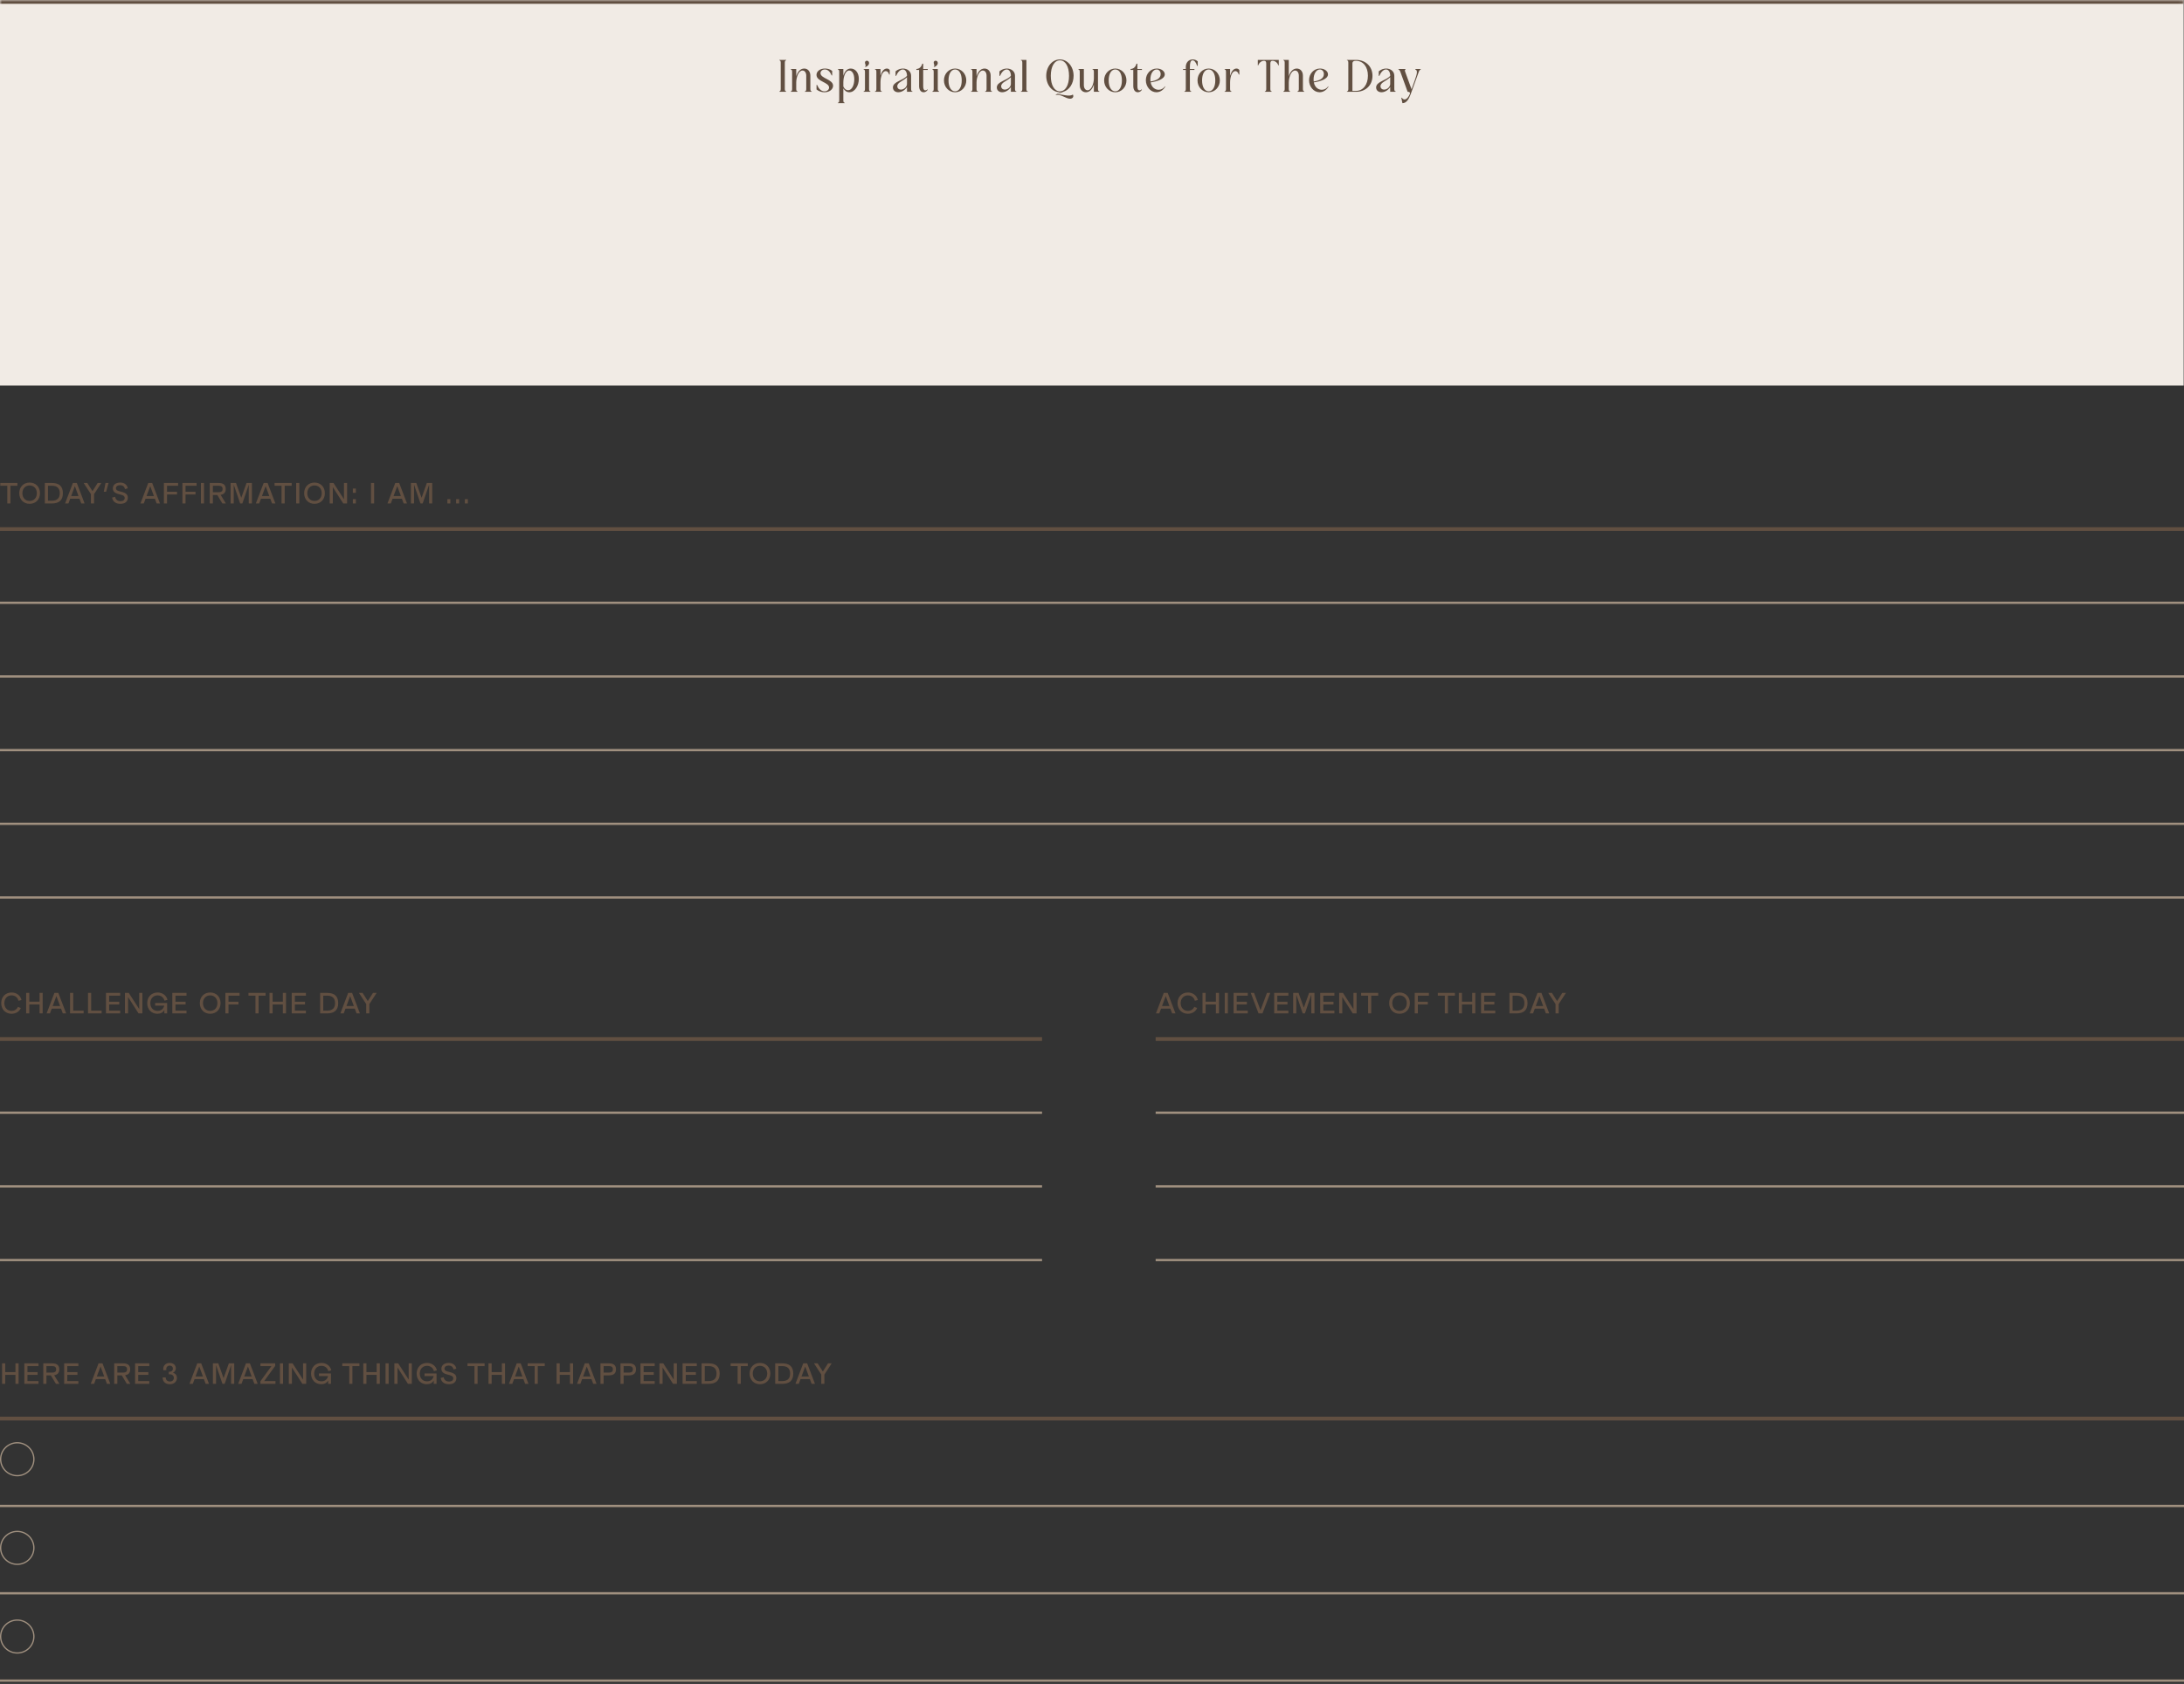 <svg width="555" height="428" viewBox="0 0 555 428" fill="none" xmlns="http://www.w3.org/2000/svg">
    <rect x="0" y="0" width="555" height="428" fill="#333333" stroke="none"/>
    <mask id="path-1-inside-1_518_3905" fill="white">
        <path d="M0 0H554.915V98H0V0Z" />
    </mask>
    <path d="M0 0H554.915V98H0V0Z" fill="#F1EBE5" />
    <path d="M0 0.965H554.915V-0.965H0V0.965Z" fill="#614F41" mask="url(#path-1-inside-1_518_3905)" />
    <path
        d="M198.049 23.331V23.215C198.234 23.204 198.396 23.099 198.396 22.636V15.918C198.396 15.455 198.234 15.35 198.049 15.339V15.223H199.786V15.339C199.601 15.35 199.439 15.455 199.439 15.918V22.636C199.439 23.099 199.601 23.204 199.786 23.215V23.331H198.049ZM200.947 23.331V23.215C201.132 23.204 201.294 23.099 201.294 22.636V18.235C201.294 17.771 201.132 17.667 200.947 17.655V17.54H202.337V19.404C202.65 18.35 203.31 17.424 204.364 17.424C205.29 17.424 205.928 18.153 205.928 19.242V22.636C205.928 23.099 206.09 23.204 206.275 23.215V23.331H204.538V23.215C204.723 23.204 204.885 23.099 204.885 22.636V19.242C204.885 18.466 204.503 17.922 203.935 17.922C202.928 17.922 202.337 19.671 202.337 20.956V22.636C202.337 23.099 202.499 23.204 202.684 23.215V23.331H200.947ZM211.705 21.802C211.705 22.682 210.813 23.447 209.516 23.447C208.797 23.447 208.068 23.215 207.5 22.74V21.582H207.639C208.045 22.532 208.647 23.215 209.516 23.215C210.199 23.215 210.685 22.787 210.685 22.254C210.685 20.875 207.489 20.76 207.489 19.034C207.489 18.165 208.311 17.424 209.643 17.424C210.199 17.424 210.917 17.551 211.473 18.015V19.173H211.334C210.94 18.223 210.373 17.655 209.62 17.655C208.983 17.655 208.508 18.061 208.508 18.594C208.508 19.972 211.705 20.123 211.705 21.802ZM218.247 20.065C218.247 21.791 217.228 23.447 215.838 23.447C215.143 23.447 214.656 23.041 214.309 22.462V25.532C214.309 25.995 214.471 26.099 214.656 26.111V26.227H212.919V26.111C213.104 26.099 213.266 25.995 213.266 25.532V18.235C213.266 17.771 213.104 17.667 212.919 17.655V17.54H214.309V19.254C214.599 18.269 215.178 17.424 216.197 17.424C217.309 17.424 218.247 18.408 218.247 20.065ZM214.309 20.956V21.964C214.633 22.74 215.155 22.937 215.525 22.937C216.475 22.937 217.089 21.64 217.089 20.157C217.089 18.709 216.498 17.922 215.803 17.922C214.784 17.922 214.309 19.578 214.309 20.956ZM219.807 15.93C219.807 15.652 219.981 15.431 220.293 15.431C220.629 15.431 220.849 15.675 220.849 16.011C220.849 16.462 220.455 16.914 219.807 17.053C220.166 16.555 219.807 16.323 219.807 15.93ZM219.459 23.331V23.215C219.645 23.204 219.807 23.099 219.807 22.636V18.235C219.807 17.771 219.645 17.667 219.459 17.655V17.54H220.849V22.636C220.849 23.099 221.011 23.204 221.197 23.215V23.331H219.459ZM225.091 18.072C224.211 18.072 223.747 19.555 223.747 20.956V22.636C223.747 23.099 223.909 23.204 224.095 23.215V23.331H222.357V23.215C222.543 23.204 222.705 23.099 222.705 22.636V18.235C222.705 17.771 222.543 17.667 222.357 17.655V17.54H223.747V19.265C224.025 18.258 224.57 17.424 225.357 17.424C225.601 17.424 225.879 17.505 226.099 17.783V18.941H225.96C225.751 18.269 225.404 18.072 225.091 18.072ZM230.487 19.613C229.514 20.632 228.02 20.899 228.02 21.918C228.02 22.428 228.391 22.775 228.947 22.775C229.723 22.775 230.487 22.08 230.487 21.35V19.613ZM229.422 17.655C228.75 17.655 228.124 18.339 227.719 19.289H227.58V18.13C228.136 17.667 228.785 17.424 229.456 17.424C230.615 17.424 231.53 18.153 231.53 19.242V22.636C231.53 23.099 231.692 23.204 231.877 23.215V23.331H230.487V22.103C230.082 22.798 229.213 23.447 228.275 23.447C227.429 23.447 226.908 22.914 226.908 22.231C226.908 20.702 229.572 20.459 230.487 19.265V19.242C230.487 18.385 230.105 17.655 229.422 17.655ZM235.762 22.775C235.565 23.18 235.16 23.447 234.708 23.447C234.013 23.447 233.561 22.821 233.561 21.883V17.771H232.866V17.54C233.608 17.493 234.129 17.053 234.372 16.196H234.604V17.54H235.762V17.771H234.604V21.976C234.604 22.625 234.789 22.972 235.148 22.972C235.299 22.972 235.507 22.914 235.669 22.706L235.762 22.775ZM237.27 15.93C237.27 15.652 237.443 15.431 237.756 15.431C238.092 15.431 238.312 15.675 238.312 16.011C238.312 16.462 237.918 16.914 237.27 17.053C237.629 16.555 237.27 16.323 237.27 15.93ZM236.922 23.331V23.215C237.107 23.204 237.27 23.099 237.27 22.636V18.235C237.27 17.771 237.107 17.667 236.922 17.655V17.54H238.312V22.636C238.312 23.099 238.474 23.204 238.66 23.215V23.331H236.922ZM239.878 20.435C239.878 18.744 241.129 17.424 242.716 17.424C244.303 17.424 245.554 18.744 245.554 20.435C245.554 22.126 244.303 23.447 242.716 23.447C241.129 23.447 239.878 22.126 239.878 20.435ZM241.036 20.435C241.036 22.115 241.697 23.215 242.716 23.215C243.735 23.215 244.395 22.115 244.395 20.435C244.395 18.756 243.735 17.655 242.716 17.655C241.697 17.655 241.036 18.756 241.036 20.435ZM246.768 23.331V23.215C246.953 23.204 247.115 23.099 247.115 22.636V18.235C247.115 17.771 246.953 17.667 246.768 17.655V17.54H248.158V19.404C248.47 18.35 249.131 17.424 250.185 17.424C251.111 17.424 251.748 18.153 251.748 19.242V22.636C251.748 23.099 251.91 23.204 252.096 23.215V23.331H250.358V23.215C250.544 23.204 250.706 23.099 250.706 22.636V19.242C250.706 18.466 250.324 17.922 249.756 17.922C248.748 17.922 248.158 19.671 248.158 20.956V22.636C248.158 23.099 248.32 23.204 248.505 23.215V23.331H246.768ZM256.888 19.613C255.915 20.632 254.421 20.899 254.421 21.918C254.421 22.428 254.792 22.775 255.348 22.775C256.124 22.775 256.888 22.08 256.888 21.35V19.613ZM255.823 17.655C255.151 17.655 254.526 18.339 254.12 19.289H253.981V18.13C254.537 17.667 255.186 17.424 255.858 17.424C257.016 17.424 257.931 18.153 257.931 19.242V22.636C257.931 23.099 258.093 23.204 258.278 23.215V23.331H256.888V22.103C256.483 22.798 255.614 23.447 254.676 23.447C253.831 23.447 253.309 22.914 253.309 22.231C253.309 20.702 255.973 20.459 256.888 19.265V19.242C256.888 18.385 256.506 17.655 255.823 17.655ZM259.441 23.331V23.215C259.626 23.204 259.789 23.099 259.789 22.636V15.918C259.789 15.455 259.626 15.35 259.441 15.339V15.223H260.831V22.636C260.831 23.099 260.993 23.204 261.179 23.215V23.331H259.441ZM265.872 19.277C265.872 16.937 267.378 15.107 269.347 15.107C271.316 15.107 272.822 16.937 272.822 19.277C272.822 21.246 271.744 22.856 270.239 23.32L268.71 23.98C270.065 23.91 271.571 24.686 272.648 24.038C272.949 24.617 272.555 25.092 271.918 25.092C270.887 25.092 269.578 23.887 268.362 24.13L268.304 24.153V24.026L269.683 23.424C269.567 23.435 269.463 23.447 269.347 23.447C267.378 23.447 265.872 21.617 265.872 19.277ZM267.03 19.277C267.03 21.651 267.945 23.215 269.347 23.215C270.748 23.215 271.663 21.651 271.663 19.277C271.663 16.902 270.748 15.339 269.347 15.339C267.945 15.339 267.03 16.902 267.03 19.277ZM279.02 17.54V22.636C279.02 23.099 279.183 23.204 279.368 23.215V23.331H277.978V21.466C277.665 22.52 277.005 23.447 275.951 23.447C275.024 23.447 274.387 22.717 274.387 21.628V18.235C274.387 17.771 274.225 17.667 274.04 17.655V17.54H275.43V21.628C275.43 22.404 275.812 22.949 276.379 22.949C277.387 22.949 277.978 21.2 277.978 19.914V18.235C277.978 17.771 277.816 17.667 277.63 17.655V17.54H279.02ZM280.581 20.435C280.581 18.744 281.832 17.424 283.419 17.424C285.006 17.424 286.257 18.744 286.257 20.435C286.257 22.126 285.006 23.447 283.419 23.447C281.832 23.447 280.581 22.126 280.581 20.435ZM281.74 20.435C281.74 22.115 282.4 23.215 283.419 23.215C284.439 23.215 285.099 22.115 285.099 20.435C285.099 18.756 284.439 17.655 283.419 17.655C282.4 17.655 281.74 18.756 281.74 20.435ZM290.193 22.775C289.996 23.18 289.591 23.447 289.139 23.447C288.444 23.447 287.992 22.821 287.992 21.883V17.771H287.297V17.54C288.039 17.493 288.56 17.053 288.803 16.196H289.035V17.54H290.193V17.771H289.035V21.976C289.035 22.625 289.22 22.972 289.579 22.972C289.73 22.972 289.938 22.914 290.1 22.706L290.193 22.775ZM296.027 21.941L296.119 22.011C295.702 22.775 294.891 23.447 293.861 23.447C292.366 23.447 291.185 22.034 291.185 20.389C291.185 18.744 292.366 17.424 293.976 17.424C295.135 17.424 295.992 18.107 295.992 18.895C295.992 20.088 294.069 20.678 292.401 20.945C292.656 22.254 293.583 22.821 294.428 22.821C295.065 22.821 295.691 22.497 296.027 21.941ZM292.366 20.713C293.93 20.47 294.949 19.926 294.949 18.825C294.949 18.211 294.579 17.655 293.93 17.655C293.027 17.655 292.332 18.756 292.332 20.204C292.332 20.389 292.343 20.551 292.366 20.713ZM303.096 15.107C303.501 15.107 303.965 15.223 304.37 15.594V16.752H304.231C303.895 15.802 303.513 15.339 303.061 15.339C302.494 15.339 302.378 16.103 302.378 17.007V17.54H303.536V17.771H302.378V22.636C302.378 23.099 302.54 23.204 302.725 23.215V23.331H300.988V23.215C301.173 23.204 301.335 23.099 301.335 22.636V17.771H300.64V17.54H301.335V17.007C301.335 16.022 301.961 15.107 303.096 15.107ZM304.313 20.435C304.313 18.744 305.564 17.424 307.151 17.424C308.738 17.424 309.989 18.744 309.989 20.435C309.989 22.126 308.738 23.447 307.151 23.447C305.564 23.447 304.313 22.126 304.313 20.435ZM305.471 20.435C305.471 22.115 306.132 23.215 307.151 23.215C308.17 23.215 308.83 22.115 308.83 20.435C308.83 18.756 308.17 17.655 307.151 17.655C306.132 17.655 305.471 18.756 305.471 20.435ZM313.936 18.072C313.056 18.072 312.593 19.555 312.593 20.956V22.636C312.593 23.099 312.755 23.204 312.94 23.215V23.331H311.203V23.215C311.388 23.204 311.55 23.099 311.55 22.636V18.235C311.55 17.771 311.388 17.667 311.203 17.655V17.54H312.593V19.265C312.871 18.258 313.415 17.424 314.203 17.424C314.446 17.424 314.724 17.505 314.944 17.783V18.941H314.805C314.596 18.269 314.249 18.072 313.936 18.072ZM321.43 23.331V23.215C321.615 23.204 321.777 23.099 321.777 22.636V16.15C321.777 15.617 321.592 15.455 321.21 15.455C320.561 15.455 319.97 15.918 319.75 16.613H319.634V15.223H324.962V16.613H324.847C324.627 15.918 324.036 15.455 323.387 15.455C323.005 15.455 322.82 15.617 322.82 16.15V22.636C322.82 23.099 322.982 23.204 323.167 23.215V23.331H321.43ZM326.118 23.331V23.215C326.303 23.204 326.466 23.099 326.466 22.636V15.918C326.466 15.455 326.303 15.35 326.118 15.339V15.223H327.508V19.404C327.821 18.35 328.481 17.424 329.535 17.424C330.462 17.424 331.099 18.153 331.099 19.242V22.636C331.099 23.099 331.261 23.204 331.446 23.215V23.331H329.709V23.215C329.894 23.204 330.056 23.099 330.056 22.636V19.242C330.056 18.466 329.674 17.922 329.106 17.922C328.099 17.922 327.508 19.671 327.508 20.956V22.636C327.508 23.099 327.67 23.204 327.855 23.215V23.331H326.118ZM337.501 21.941L337.594 22.011C337.177 22.775 336.366 23.447 335.335 23.447C333.841 23.447 332.66 22.034 332.66 20.389C332.66 18.744 333.841 17.424 335.451 17.424C336.61 17.424 337.467 18.107 337.467 18.895C337.467 20.088 335.544 20.678 333.876 20.945C334.131 22.254 335.057 22.821 335.903 22.821C336.54 22.821 337.166 22.497 337.501 21.941ZM333.841 20.713C335.405 20.47 336.424 19.926 336.424 18.825C336.424 18.211 336.054 17.655 335.405 17.655C334.501 17.655 333.806 18.756 333.806 20.204C333.806 20.389 333.818 20.551 333.841 20.713ZM344.606 23.331H342.289V23.215C342.474 23.204 342.636 23.099 342.636 22.636V15.918C342.636 15.455 342.474 15.35 342.289 15.339V15.223H344.606C346.992 15.223 348.775 16.845 348.775 19.277C348.775 21.709 346.992 23.331 344.606 23.331ZM343.679 23.099H344.606C346.378 23.099 347.617 21.524 347.617 19.242C347.617 16.984 346.413 15.455 344.571 15.455C343.992 15.455 343.679 15.605 343.679 16.173V23.099ZM353.281 19.613C352.308 20.632 350.814 20.899 350.814 21.918C350.814 22.428 351.184 22.775 351.74 22.775C352.516 22.775 353.281 22.08 353.281 21.35V19.613ZM352.215 17.655C351.543 17.655 350.918 18.339 350.512 19.289H350.373V18.13C350.929 17.667 351.578 17.424 352.25 17.424C353.408 17.424 354.323 18.153 354.323 19.242V22.636C354.323 23.099 354.485 23.204 354.671 23.215V23.331H353.281V22.103C352.875 22.798 352.007 23.447 351.068 23.447C350.223 23.447 349.702 22.914 349.702 22.231C349.702 20.702 352.366 20.459 353.281 19.265V19.242C353.281 18.385 352.899 17.655 352.215 17.655ZM357.707 23.331L355.853 18.235C355.714 17.887 355.564 17.713 355.367 17.655V17.54H357.174V17.655C357.012 17.713 356.965 17.875 357.07 18.211L358.703 22.682L359.467 20.563C360.174 18.628 360.29 17.864 359.653 17.655V17.54H361.043V17.655C360.846 17.713 360.695 17.875 360.556 18.223L358.494 23.91C358.043 25.15 357.429 26.227 356.386 26.227L356.108 24.86L356.213 24.814C356.444 25.138 356.687 25.277 356.931 25.277C357.487 25.277 358.008 24.57 358.251 23.91L358.297 23.794C358.379 23.505 358.17 23.331 357.707 23.331Z"
        fill="#614F41" />
    <path d="M0 264.085H264.809" stroke="#614F41" stroke-width="0.965" />
    <path d="M0 282.812H264.809" stroke="#A0907F" stroke-width="0.579" />
    <path d="M0 301.537H264.809" stroke="#A0907F" stroke-width="0.579" />
    <path d="M0 320.263H264.809" stroke="#A0907F" stroke-width="0.579" />
    <path
        d="M2.942 257.664C1.398 257.664 0.309 256.567 0.309 254.961C0.309 253.363 1.398 252.259 2.942 252.259C4.216 252.259 5.181 253.015 5.467 254.174L4.703 254.367C4.517 253.594 3.9 252.992 2.942 252.992C1.861 252.992 1.104 253.788 1.104 254.961C1.104 256.143 1.861 256.93 2.942 256.93C3.683 256.93 4.278 256.552 4.556 255.927L5.297 256.204C4.911 257.1 4.039 257.664 2.942 257.664ZM7.445 257.571H6.65V252.359H7.445V254.591H10.048V252.359H10.843V257.571H10.048V255.293H7.445V257.571ZM16.809 257.571H15.96L15.512 256.367H13.142L12.694 257.571H11.844L13.829 252.359H14.825L16.809 257.571ZM14.331 253.162L13.389 255.695H15.265L14.331 253.162ZM21.258 257.571H17.806V252.359H18.602V256.869H21.258V257.571ZM25.822 257.571H22.37V252.359H23.166V256.869H25.822V257.571ZM30.54 252.359V253.062H27.729V254.598H30.308V255.293H27.729V256.869H30.54V257.571H26.934V252.359H30.54ZM35.383 256.49V252.359H36.179V257.571H35.206L32.55 253.417V257.571H31.754V252.359H32.719L35.383 256.49ZM41.73 255.602H39.422V254.93H42.472V257.571H41.761V256.706C41.422 257.34 40.827 257.664 39.977 257.664C38.487 257.664 37.414 256.567 37.414 254.961C37.414 253.363 38.51 252.259 40.047 252.259C41.097 252.259 42.232 252.822 42.564 254.135L41.8 254.343C41.607 253.571 40.989 252.992 40.047 252.992C38.966 252.992 38.209 253.788 38.209 254.961C38.209 256.135 38.935 256.93 40.047 256.93C40.896 256.93 41.537 256.467 41.73 255.602ZM47.399 252.359V253.062H44.588V254.598H47.167V255.293H44.588V256.869H47.399V257.571H43.793V252.359H47.399ZM53.414 257.664C51.87 257.664 50.781 256.567 50.781 254.961C50.781 253.363 51.87 252.259 53.414 252.259C54.959 252.259 56.047 253.363 56.047 254.961C56.047 256.567 54.959 257.664 53.414 257.664ZM53.414 256.93C54.495 256.93 55.252 256.143 55.252 254.961C55.252 253.788 54.495 252.992 53.414 252.992C52.333 252.992 51.576 253.788 51.576 254.961C51.576 256.143 52.333 256.93 53.414 256.93ZM60.879 252.359V253.062H58.068V254.598H60.601V255.293H58.068V257.571H57.273V252.359H60.879ZM63.14 252.359H67.487V253.062H65.711V257.571H64.916V253.062H63.14V252.359ZM69.279 257.571H68.484V252.359H69.279V254.591H71.881V252.359H72.677V257.571H71.881V255.293H69.279V257.571ZM77.739 252.359V253.062H74.929V254.598H77.508V255.293H74.929V256.869H77.739V257.571H74.133V252.359H77.739ZM83.121 257.571H81.353V252.359H83.121C84.967 252.359 85.94 253.17 85.94 254.961C85.94 256.768 84.952 257.571 83.121 257.571ZM82.148 253.062V256.869H83.121C84.442 256.869 85.145 256.274 85.145 254.961C85.145 253.633 84.411 253.062 83.121 253.062H82.148ZM91.46 257.571H90.61L90.162 256.367H87.792L87.344 257.571H86.494L88.479 252.359H89.475L91.46 257.571ZM88.981 253.162L88.039 255.695H89.915L88.981 253.162ZM94.783 252.359H95.71L93.856 255.208V257.571H93.061V255.193L91.215 252.359H92.134L93.462 254.436L94.783 252.359Z"
        fill="#614F41" />
    <path d="M293.673 264.085H554.999" stroke="#614F41" stroke-width="0.965" />
    <path d="M293.673 282.812H554.999" stroke="#A0907F" stroke-width="0.579" />
    <path d="M293.673 301.537H554.999" stroke="#A0907F" stroke-width="0.579" />
    <path d="M293.673 320.263H554.999" stroke="#A0907F" stroke-width="0.579" />
    <path
        d="M298.715 257.571H297.866L297.418 256.367H295.047L294.599 257.571H293.75L295.735 252.359H296.731L298.715 257.571ZM296.237 253.162L295.294 255.695H297.171L296.237 253.162ZM301.873 257.664C300.328 257.664 299.239 256.567 299.239 254.961C299.239 253.363 300.328 252.259 301.873 252.259C303.147 252.259 304.112 253.015 304.398 254.174L303.633 254.367C303.448 253.594 302.83 252.992 301.873 252.992C300.791 252.992 300.035 253.788 300.035 254.961C300.035 256.143 300.791 256.93 301.873 256.93C302.614 256.93 303.208 256.552 303.486 255.927L304.228 256.204C303.842 257.1 302.969 257.664 301.873 257.664ZM306.376 257.571H305.581V252.359H306.376V254.591H308.978V252.359H309.774V257.571H308.978V255.293H306.376V257.571ZM312.026 257.571H311.23V252.359H312.026V257.571ZM317.085 252.359V253.062H314.274V254.598H316.854V255.293H314.274V256.869H317.085V257.571H313.479V252.359H317.085ZM320.322 256.776L321.959 252.359H322.801L320.824 257.571H319.82L317.844 252.359H318.685L320.322 256.776ZM327.404 252.359V253.062H324.594V254.598H327.173V255.293H324.594V256.869H327.404V257.571H323.798V252.359H327.404ZM331.329 256.127L332.665 252.359H334.032V257.571H333.236V252.791L331.607 257.571H331.043L329.414 252.791V257.571H328.618V252.359H329.985L331.329 256.127ZM339.096 252.359V253.062H336.285V254.598H338.864V255.293H336.285V256.869H339.096V257.571H335.49V252.359H339.096ZM343.939 256.49V252.359H344.735V257.571H343.762L341.105 253.417V257.571H340.31V252.359H341.275L343.939 256.49ZM345.889 252.359H350.236V253.062H348.46V257.571H347.665V253.062H345.889V252.359ZM355.649 257.664C354.105 257.664 353.016 256.567 353.016 254.961C353.016 253.363 354.105 252.259 355.649 252.259C357.193 252.259 358.282 253.363 358.282 254.961C358.282 256.567 357.193 257.664 355.649 257.664ZM355.649 256.93C356.73 256.93 357.487 256.143 357.487 254.961C357.487 253.788 356.73 252.992 355.649 252.992C354.568 252.992 353.811 253.788 353.811 254.961C353.811 256.143 354.568 256.93 355.649 256.93ZM363.114 252.359V253.062H360.303V254.598H362.836V255.293H360.303V257.571H359.508V252.359H363.114ZM365.375 252.359H369.722V253.062H367.946V257.571H367.151V253.062H365.375V252.359ZM371.514 257.571H370.718V252.359H371.514V254.591H374.116V252.359H374.911V257.571H374.116V255.293H371.514V257.571ZM379.974 252.359V253.062H377.164V254.598H379.743V255.293H377.164V256.869H379.974V257.571H376.368V252.359H379.974ZM385.356 257.571H383.588V252.359H385.356C387.202 252.359 388.175 253.17 388.175 254.961C388.175 256.768 387.187 257.571 385.356 257.571ZM384.383 253.062V256.869H385.356C386.677 256.869 387.38 256.274 387.38 254.961C387.38 253.633 386.646 253.062 385.356 253.062H384.383ZM393.695 257.571H392.845L392.397 256.367H390.027L389.579 257.571H388.729L390.714 252.359H391.71L393.695 257.571ZM391.216 253.162L390.274 255.695H392.15L391.216 253.162ZM397.018 252.359H397.944L396.091 255.208V257.571H395.296V255.193L393.45 252.359H394.369L395.697 254.436L397.018 252.359Z"
        fill="#614F41" />
    <path d="M0 134.478H555" stroke="#614F41" stroke-width="0.965" />
    <path d="M0 153.204H555" stroke="#A0907F" stroke-width="0.579" />
    <path d="M0 209.381H555" stroke="#A0907F" stroke-width="0.579" />
    <path d="M0 171.93H555" stroke="#A0907F" stroke-width="0.579" />
    <path d="M0 228.107H555" stroke="#A0907F" stroke-width="0.579" />
    <path d="M0 190.656H555" stroke="#A0907F" stroke-width="0.579" />
    <path
        d="M0.077 122.752H4.425V123.455H2.649V127.964H1.853V123.455H0.077V122.752ZM7.529 128.057C5.984 128.057 4.895 126.96 4.895 125.354C4.895 123.756 5.984 122.652 7.529 122.652C9.073 122.652 10.162 123.756 10.162 125.354C10.162 126.96 9.073 128.057 7.529 128.057ZM7.529 127.323C8.61 127.323 9.366 126.536 9.366 125.354C9.366 124.181 8.61 123.385 7.529 123.385C6.447 123.385 5.691 124.181 5.691 125.354C5.691 126.536 6.447 127.323 7.529 127.323ZM13.163 127.964H11.395V122.752H13.163C15.009 122.752 15.982 123.563 15.982 125.354C15.982 127.161 14.993 127.964 13.163 127.964ZM12.191 123.455V127.262H13.163C14.484 127.262 15.187 126.667 15.187 125.354C15.187 124.026 14.453 123.455 13.163 123.455H12.191ZM21.502 127.964H20.652L20.204 126.76H17.834L17.386 127.964H16.536L18.521 122.752H19.517L21.502 127.964ZM19.023 123.555L18.081 126.088H19.957L19.023 123.555ZM24.825 122.752H25.751L23.898 125.601V127.964H23.103V125.586L21.257 122.752H22.176L23.504 124.829L24.825 122.752ZM26.965 124.984H26.378L26.81 122.752H27.59L26.965 124.984ZM30.59 128.057C29.409 128.057 28.644 127.478 28.49 126.466L29.254 126.281C29.37 126.976 29.88 127.385 30.637 127.385C31.301 127.385 31.687 127.061 31.687 126.559C31.687 125.957 31.077 125.825 30.405 125.655C29.594 125.439 28.675 125.184 28.675 124.127C28.675 123.254 29.401 122.652 30.521 122.652C31.463 122.652 32.266 123.076 32.474 124.119L31.756 124.304C31.61 123.601 31.139 123.316 30.521 123.316C29.864 123.316 29.463 123.625 29.463 124.103C29.463 124.652 30.019 124.783 30.714 124.953C31.532 125.154 32.482 125.447 32.482 126.474C32.482 127.455 31.818 128.057 30.59 128.057ZM40.656 127.964H39.806L39.358 126.76H36.988L36.54 127.964H35.691L37.675 122.752H38.671L40.656 127.964ZM38.177 123.555L37.235 126.088H39.111L38.177 123.555ZM45.259 122.752V123.455H42.448V124.991H44.981V125.686H42.448V127.964H41.653V122.752H45.259ZM49.958 122.752V123.455H47.147V124.991H49.68V125.686H47.147V127.964H46.352V122.752H49.958ZM51.847 127.964H51.052V122.752H51.847V127.964ZM57.401 127.964H56.513L55.215 125.81H54.096V127.964H53.3V122.752H55.555C56.667 122.752 57.362 123.177 57.362 124.281C57.362 125.208 56.876 125.655 56.065 125.771L57.401 127.964ZM55.524 123.455H54.096V125.107H55.524C56.204 125.107 56.567 124.899 56.567 124.281C56.567 123.663 56.188 123.455 55.524 123.455ZM61.314 126.52L62.65 122.752H64.016V127.964H63.221V123.184L61.592 127.964H61.028L59.399 123.184V127.964H58.603V122.752H59.97L61.314 126.52ZM69.984 127.964H69.135L68.687 126.76H66.316L65.868 127.964H65.019L67.004 122.752H68L69.984 127.964ZM67.505 123.555L66.563 126.088H68.44L67.505 123.555ZM69.771 122.752H74.119V123.455H72.343V127.964H71.547V123.455H69.771V122.752ZM76.061 127.964H75.266V122.752H76.061V127.964ZM79.924 128.057C78.379 128.057 77.291 126.96 77.291 125.354C77.291 123.756 78.379 122.652 79.924 122.652C81.468 122.652 82.557 123.756 82.557 125.354C82.557 126.96 81.468 128.057 79.924 128.057ZM79.924 127.323C81.005 127.323 81.762 126.536 81.762 125.354C81.762 124.181 81.005 123.385 79.924 123.385C78.843 123.385 78.086 124.181 78.086 125.354C78.086 126.536 78.843 127.323 79.924 127.323ZM87.412 126.883V122.752H88.207V127.964H87.234L84.578 123.81V127.964H83.783V122.752H84.748L87.412 126.883ZM90.431 125.262H89.666V124.173H90.431V125.262ZM90.431 127.964H89.666V126.868H90.431V127.964ZM95.072 127.964H94.277V122.752H95.072V127.964ZM103.427 127.964H102.578L102.13 126.76H99.759L99.311 127.964H98.462L100.446 122.752H101.443L103.427 127.964ZM100.948 123.555L100.006 126.088H101.883L100.948 123.555ZM107.134 126.52L108.47 122.752H109.837V127.964H109.042V123.184L107.412 127.964H106.849L105.219 123.184V127.964H104.424V122.752H105.791L107.134 126.52ZM114.452 127.964H113.687V126.868H114.452V127.964ZM116.67 127.964H115.906V126.868H116.67V127.964ZM118.889 127.964H118.125V126.868H118.889V127.964Z"
        fill="#614F41" />
    <path d="M0 360.557H555" stroke="#614F41" stroke-width="0.965" />
    <path d="M0 382.758H555" stroke="#A0907F" stroke-width="0.579" />
    <path d="M0 404.958H555" stroke="#A0907F" stroke-width="0.579" />
    <path d="M0 427.16H555" stroke="#A0907F" stroke-width="0.579" />
    <path
        d="M1.328 351.726H0.533V346.514H1.328V348.745H3.93V346.514H4.726V351.726H3.93V349.448H1.328V351.726ZM9.789 346.514V347.216H6.978V348.753H9.557V349.448H6.978V351.023H9.789V351.726H6.183V346.514H9.789ZM15.103 351.726H14.215L12.918 349.572H11.798V351.726H11.003V346.514H13.258C14.37 346.514 15.065 346.938 15.065 348.043C15.065 348.969 14.578 349.417 13.767 349.533L15.103 351.726ZM13.227 347.216H11.798V348.869H13.227C13.906 348.869 14.269 348.66 14.269 348.043C14.269 347.425 13.891 347.216 13.227 347.216ZM19.912 346.514V347.216H17.101V348.753H19.68V349.448H17.101V351.023H19.912V351.726H16.306V346.514H19.912ZM28.027 351.726H27.178L26.73 350.521H24.36L23.912 351.726H23.062L25.047 346.514H26.043L28.027 351.726ZM25.549 347.317L24.607 349.85H26.483L25.549 347.317ZM33.125 351.726H32.237L30.939 349.572H29.82V351.726H29.024V346.514H31.279C32.391 346.514 33.086 346.938 33.086 348.043C33.086 348.969 32.6 349.417 31.789 349.533L33.125 351.726ZM31.248 347.216H29.82V348.869H31.248C31.928 348.869 32.291 348.66 32.291 348.043C32.291 347.425 31.912 347.216 31.248 347.216ZM37.933 346.514V347.216H35.123V348.753H37.702V349.448H35.123V351.023H37.933V351.726H34.327V346.514H37.933ZM43.192 351.819C42.018 351.819 41.331 351.178 41.331 350.089H42.111C42.118 350.745 42.52 351.131 43.176 351.131C43.771 351.131 44.18 350.769 44.18 350.22C44.18 349.657 43.786 349.294 43.099 349.294H42.891V348.66H43.038C43.593 348.66 43.941 348.336 43.941 347.85C43.941 347.394 43.617 347.093 43.13 347.093C42.613 347.093 42.25 347.44 42.25 347.989C42.25 348.066 42.258 348.151 42.273 348.236L41.516 348.274C41.493 348.159 41.485 348.05 41.485 347.95C41.485 347.031 42.142 346.413 43.138 346.413C44.08 346.413 44.682 347.008 44.682 347.765C44.682 348.359 44.312 348.753 43.925 348.9C44.489 349.031 44.96 349.464 44.96 350.22C44.96 351.155 44.25 351.819 43.192 351.819ZM53.111 351.726H52.261L51.813 350.521H49.443L48.995 351.726H48.145L50.13 346.514H51.126L53.111 351.726ZM50.632 347.317L49.69 349.85H51.566L50.632 347.317ZM56.818 350.282L58.154 346.514H59.52V351.726H58.725V346.946L57.096 351.726H56.532L54.903 346.946V351.726H54.107V346.514H55.474L56.818 350.282ZM65.488 351.726H64.639L64.191 350.521H61.82L61.373 351.726H60.523L62.508 346.514H63.504L65.488 351.726ZM63.01 347.317L62.067 349.85H63.944L63.01 347.317ZM69.937 347.162L67.134 351.023H70.006V351.726H66.176V351.07L68.987 347.216H66.184V346.514H69.937V347.162ZM71.935 351.726H71.139V346.514H71.935V351.726ZM77.017 350.645V346.514H77.813V351.726H76.84L74.183 347.572V351.726H73.388V346.514H74.353L77.017 350.645ZM83.364 349.757H81.055V349.085H84.106V351.726H83.395V350.861C83.055 351.494 82.461 351.819 81.611 351.819C80.121 351.819 79.048 350.722 79.048 349.116C79.048 347.518 80.144 346.413 81.681 346.413C82.731 346.413 83.866 346.977 84.198 348.29L83.434 348.498C83.241 347.726 82.623 347.147 81.681 347.147C80.6 347.147 79.843 347.942 79.843 349.116C79.843 350.29 80.569 351.085 81.681 351.085C82.53 351.085 83.171 350.622 83.364 349.757ZM86.978 346.514H91.326V347.216H89.55V351.726H88.754V347.216H86.978V346.514ZM93.118 351.726H92.322V346.514H93.118V348.745H95.72V346.514H96.515V351.726H95.72V349.448H93.118V351.726ZM98.767 351.726H97.972V346.514H98.767V351.726ZM103.85 350.645V346.514H104.645V351.726H103.672L101.016 347.572V351.726H100.221V346.514H101.186L103.85 350.645ZM110.197 349.757H107.888V349.085H110.938V351.726H110.228V350.861C109.888 351.494 109.293 351.819 108.444 351.819C106.954 351.819 105.88 350.722 105.88 349.116C105.88 347.518 106.977 346.413 108.513 346.413C109.564 346.413 110.699 346.977 111.031 348.29L110.266 348.498C110.073 347.726 109.455 347.147 108.513 347.147C107.432 347.147 106.676 347.942 106.676 349.116C106.676 350.29 107.401 351.085 108.513 351.085C109.363 351.085 110.004 350.622 110.197 349.757ZM114.082 351.819C112.9 351.819 112.136 351.24 111.981 350.228L112.746 350.043C112.861 350.738 113.371 351.147 114.128 351.147C114.792 351.147 115.178 350.823 115.178 350.321C115.178 349.718 114.568 349.587 113.896 349.417C113.085 349.201 112.166 348.946 112.166 347.888C112.166 347.016 112.892 346.413 114.012 346.413C114.954 346.413 115.757 346.838 115.966 347.881L115.248 348.066C115.101 347.363 114.63 347.077 114.012 347.077C113.356 347.077 112.954 347.386 112.954 347.865C112.954 348.413 113.51 348.545 114.205 348.714C115.024 348.915 115.973 349.209 115.973 350.236C115.973 351.216 115.309 351.819 114.082 351.819ZM118.797 346.514H123.145V347.216H121.368V351.726H120.573V347.216H118.797V346.514ZM124.936 351.726H124.141V346.514H124.936V348.745H127.538V346.514H128.334V351.726H127.538V349.448H124.936V351.726ZM134.3 351.726H133.451L133.003 350.521H130.632L130.184 351.726H129.335L131.319 346.514H132.316L134.3 351.726ZM131.821 347.317L130.879 349.85H132.756L131.821 347.317ZM134.087 346.514H138.435V347.216H136.659V351.726H135.863V347.216H134.087V346.514ZM142.234 351.726H141.438V346.514H142.234V348.745H144.836V346.514H145.631V351.726H144.836V349.448H142.234V351.726ZM151.598 351.726H150.748L150.3 350.521H147.93L147.482 351.726H146.632L148.617 346.514H149.613L151.598 351.726ZM149.119 347.317L148.177 349.85H150.053L149.119 347.317ZM152.595 346.514H154.734C155.846 346.514 156.54 346.938 156.54 348.043C156.54 349.147 155.846 349.572 154.734 349.572H153.39V351.726H152.595V346.514ZM153.39 348.869H154.703C155.382 348.869 155.745 348.66 155.745 348.043C155.745 347.425 155.374 347.216 154.703 347.216H153.39V348.869ZM157.679 346.514H159.818C160.93 346.514 161.625 346.938 161.625 348.043C161.625 349.147 160.93 349.572 159.818 349.572H158.474V351.726H157.679V346.514ZM158.474 348.869H159.787C160.466 348.869 160.829 348.66 160.829 348.043C160.829 347.425 160.459 347.216 159.787 347.216H158.474V348.869ZM166.369 346.514V347.216H163.558V348.753H166.137V349.448H163.558V351.023H166.369V351.726H162.763V346.514H166.369ZM171.212 350.645V346.514H172.008V351.726H171.035L168.378 347.572V351.726H167.583V346.514H168.548L171.212 350.645ZM177.073 346.514V347.216H174.262V348.753H176.841V349.448H174.262V351.023H177.073V351.726H173.467V346.514H177.073ZM180.063 351.726H178.295V346.514H180.063C181.908 346.514 182.881 347.325 182.881 349.116C182.881 350.923 181.893 351.726 180.063 351.726ZM179.09 347.216V351.023H180.063C181.383 351.023 182.086 350.429 182.086 349.116C182.086 347.788 181.352 347.216 180.063 347.216H179.09ZM185.677 346.514H190.024V347.216H188.248V351.726H187.453V347.216H185.677V346.514ZM193.128 351.819C191.584 351.819 190.495 350.722 190.495 349.116C190.495 347.518 191.584 346.413 193.128 346.413C194.673 346.413 195.761 347.518 195.761 349.116C195.761 350.722 194.673 351.819 193.128 351.819ZM193.128 351.085C194.209 351.085 194.966 350.298 194.966 349.116C194.966 347.942 194.209 347.147 193.128 347.147C192.047 347.147 191.29 347.942 191.29 349.116C191.29 350.298 192.047 351.085 193.128 351.085ZM198.763 351.726H196.995V346.514H198.763C200.609 346.514 201.582 347.325 201.582 349.116C201.582 350.923 200.593 351.726 198.763 351.726ZM197.79 347.216V351.023H198.763C200.084 351.023 200.786 350.429 200.786 349.116C200.786 347.788 200.053 347.216 198.763 347.216H197.79ZM207.101 351.726H206.252L205.804 350.521H203.433L202.985 351.726H202.136L204.12 346.514H205.117L207.101 351.726ZM204.622 347.317L203.68 349.85H205.557L204.622 347.317ZM210.424 346.514H211.351L209.498 349.363V351.726H208.702V349.348L206.857 346.514H207.776L209.104 348.591L210.424 346.514Z"
        fill="#614F41" />
    <path
        d="M8.611 370.884C8.611 373.192 6.721 375.066 4.386 375.066C2.051 375.066 0.161 373.192 0.161 370.884C0.161 368.575 2.051 366.701 4.386 366.701C6.721 366.701 8.611 368.575 8.611 370.884Z"
        stroke="#A0907F" stroke-width="0.322" />
    <path
        d="M8.611 393.418C8.611 395.726 6.721 397.6 4.386 397.6C2.051 397.6 0.161 395.726 0.161 393.418C0.161 391.109 2.051 389.235 4.386 389.235C6.721 389.235 8.611 391.109 8.611 393.418Z"
        stroke="#A0907F" stroke-width="0.322" />
    <path
        d="M8.611 415.952C8.611 418.26 6.721 420.135 4.386 420.135C2.051 420.135 0.161 418.26 0.161 415.952C0.161 413.644 2.051 411.77 4.386 411.77C6.721 411.77 8.611 413.644 8.611 415.952Z"
        stroke="#A0907F" stroke-width="0.322" />
</svg>